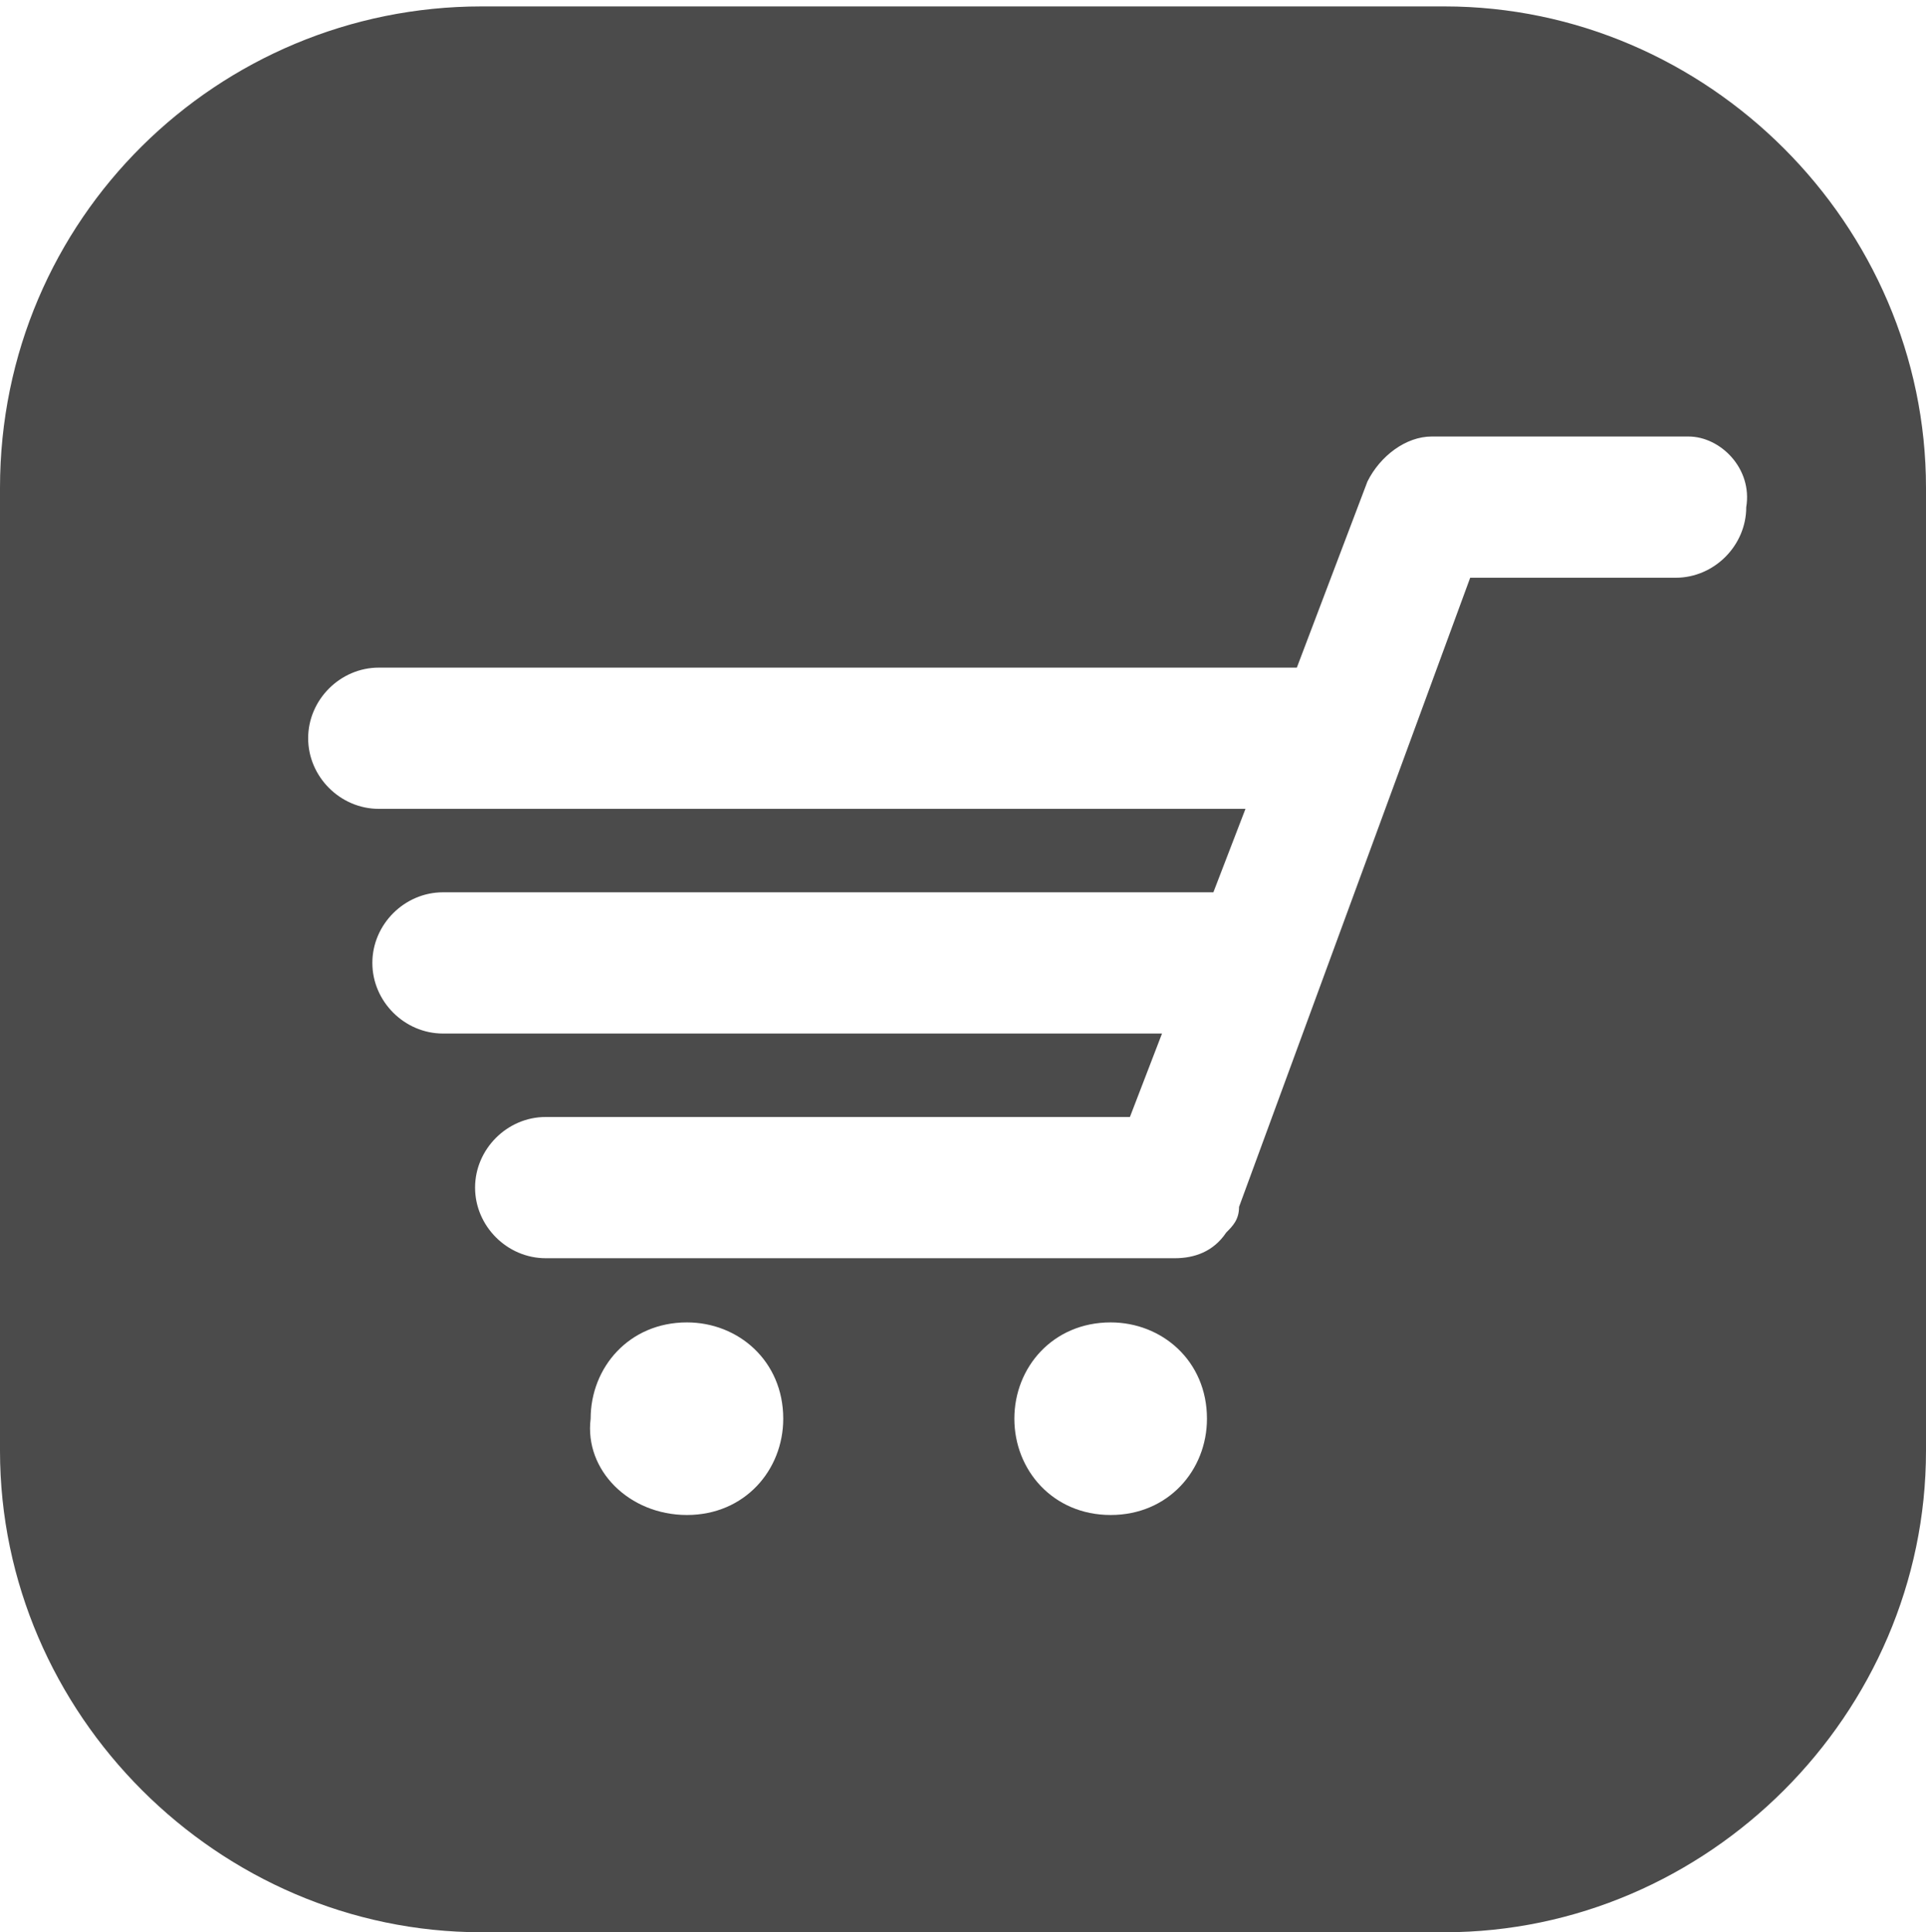 <?xml version="1.0" encoding="utf-8"?>
<!-- Generator: Adobe Illustrator 18.1.1, SVG Export Plug-In . SVG Version: 6.00 Build 0)  -->
<svg version="1.1" id="Слой_1" xmlns="http://www.w3.org/2000/svg" xmlns:xlink="http://www.w3.org/1999/xlink" x="0px" y="0px" fill="#4b4b4b"
	 viewBox="-84 385.9 30 30.1" enable-background="new -84 385.9 30 30.1" xml:space="preserve">
<path d="M-61.5,416h-15c-4.1,0-7.5-3.4-7.5-7.5v-15c0-4.2,3.4-7.5,7.5-7.5h15c4.1,0,7.5,3.4,7.5,7.5v15C-54,412.6-57.4,416-61.5,416
	z M-66.7,409.5c0.9,0,1.5-0.7,1.5-1.5c0-0.9-0.7-1.5-1.5-1.5c-0.9,0-1.5,0.7-1.5,1.5C-68.2,408.8-67.6,409.5-66.7,409.5z
	 M-73.3,409.5c0.9,0,1.5-0.7,1.5-1.5c0-0.9-0.7-1.5-1.5-1.5c-0.9,0-1.5,0.7-1.5,1.5C-74.9,408.8-74.2,409.5-73.3,409.5z
	 M-57.7,392.7h-3.8c-0.1,0-0.1,0-0.2,0c-0.4,0-0.8,0.3-1,0.7l-1.1,2.9h-14.3c-0.6,0-1.1,0.5-1.1,1.1c0,0.6,0.5,1.1,1.1,1.1h13.5
	l-0.5,1.3h-12c-0.6,0-1.1,0.5-1.1,1.1c0,0.6,0.5,1.1,1.1,1.1h11.2l-0.5,1.3h-9.1c-0.6,0-1.1,0.5-1.1,1.1c0,0.6,0.5,1.1,1.1,1.1h9.8
	c0.3,0,0.6-0.1,0.8-0.4c0.1-0.1,0.2-0.2,0.2-0.4l3.6-9.8h3.2c0.6,0,1.1-0.5,1.1-1.1C-56.7,393.2-57.2,392.7-57.7,392.7z"/>
</svg>
